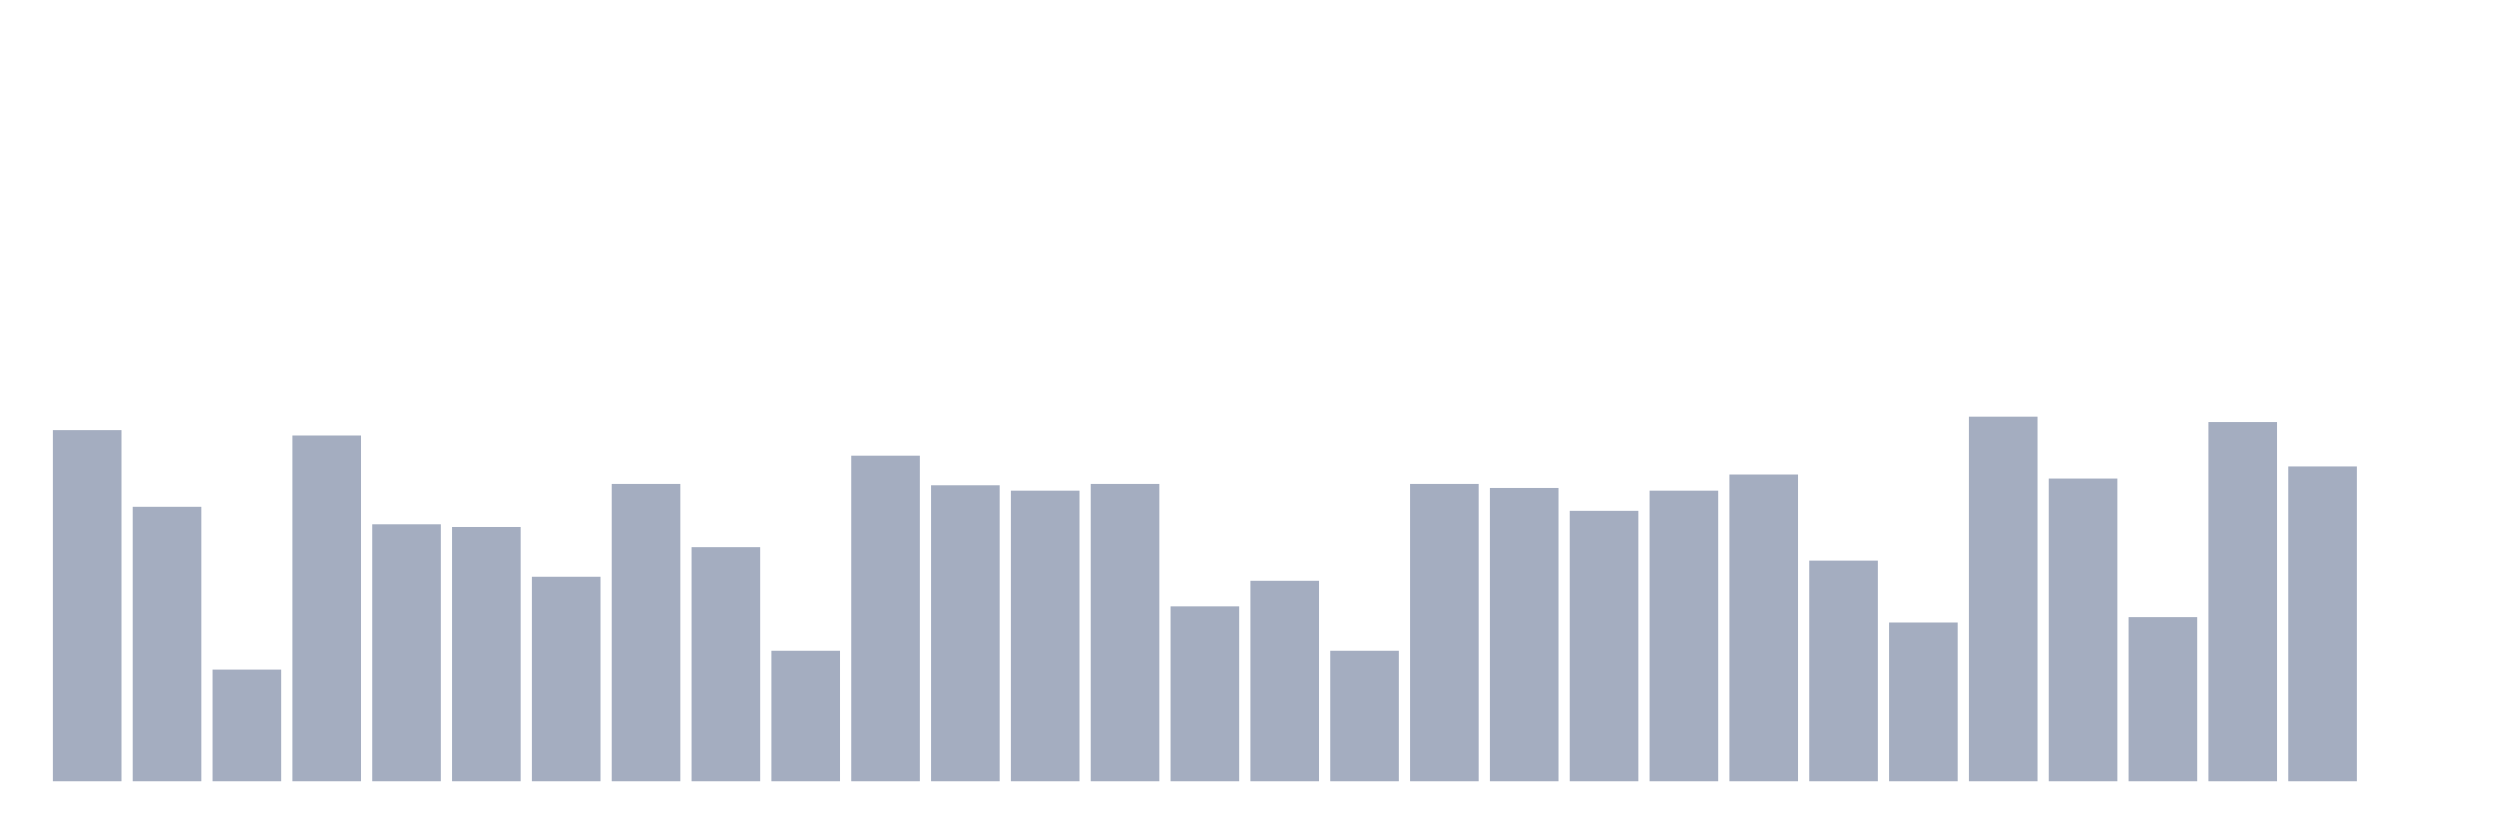 <svg xmlns="http://www.w3.org/2000/svg" viewBox="0 0 480 160"><g transform="translate(10,10)"><rect class="bar" x="0.153" width="13.175" y="72.583" height="67.417" fill="rgb(164,173,192)"></rect><rect class="bar" x="15.482" width="13.175" y="87.306" height="52.694" fill="rgb(164,173,192)"></rect><rect class="bar" x="30.81" width="13.175" y="118.561" height="21.439" fill="rgb(164,173,192)"></rect><rect class="bar" x="46.138" width="13.175" y="73.616" height="66.384" fill="rgb(164,173,192)"></rect><rect class="bar" x="61.466" width="13.175" y="90.664" height="49.336" fill="rgb(164,173,192)"></rect><rect class="bar" x="76.794" width="13.175" y="91.181" height="48.819" fill="rgb(164,173,192)"></rect><rect class="bar" x="92.123" width="13.175" y="100.738" height="39.262" fill="rgb(164,173,192)"></rect><rect class="bar" x="107.451" width="13.175" y="82.915" height="57.085" fill="rgb(164,173,192)"></rect><rect class="bar" x="122.779" width="13.175" y="95.055" height="44.945" fill="rgb(164,173,192)"></rect><rect class="bar" x="138.107" width="13.175" y="114.945" height="25.055" fill="rgb(164,173,192)"></rect><rect class="bar" x="153.436" width="13.175" y="77.491" height="62.509" fill="rgb(164,173,192)"></rect><rect class="bar" x="168.764" width="13.175" y="83.173" height="56.827" fill="rgb(164,173,192)"></rect><rect class="bar" x="184.092" width="13.175" y="84.207" height="55.793" fill="rgb(164,173,192)"></rect><rect class="bar" x="199.42" width="13.175" y="82.915" height="57.085" fill="rgb(164,173,192)"></rect><rect class="bar" x="214.748" width="13.175" y="106.421" height="33.579" fill="rgb(164,173,192)"></rect><rect class="bar" x="230.077" width="13.175" y="101.513" height="38.487" fill="rgb(164,173,192)"></rect><rect class="bar" x="245.405" width="13.175" y="114.945" height="25.055" fill="rgb(164,173,192)"></rect><rect class="bar" x="260.733" width="13.175" y="82.915" height="57.085" fill="rgb(164,173,192)"></rect><rect class="bar" x="276.061" width="13.175" y="83.69" height="56.31" fill="rgb(164,173,192)"></rect><rect class="bar" x="291.39" width="13.175" y="88.081" height="51.919" fill="rgb(164,173,192)"></rect><rect class="bar" x="306.718" width="13.175" y="84.207" height="55.793" fill="rgb(164,173,192)"></rect><rect class="bar" x="322.046" width="13.175" y="81.107" height="58.893" fill="rgb(164,173,192)"></rect><rect class="bar" x="337.374" width="13.175" y="97.638" height="42.362" fill="rgb(164,173,192)"></rect><rect class="bar" x="352.702" width="13.175" y="109.52" height="30.48" fill="rgb(164,173,192)"></rect><rect class="bar" x="368.031" width="13.175" y="70" height="70" fill="rgb(164,173,192)"></rect><rect class="bar" x="383.359" width="13.175" y="81.882" height="58.118" fill="rgb(164,173,192)"></rect><rect class="bar" x="398.687" width="13.175" y="108.487" height="31.513" fill="rgb(164,173,192)"></rect><rect class="bar" x="414.015" width="13.175" y="71.033" height="68.967" fill="rgb(164,173,192)"></rect><rect class="bar" x="429.344" width="13.175" y="79.557" height="60.443" fill="rgb(164,173,192)"></rect><rect class="bar" x="444.672" width="13.175" y="140" height="0" fill="rgb(164,173,192)"></rect></g></svg>